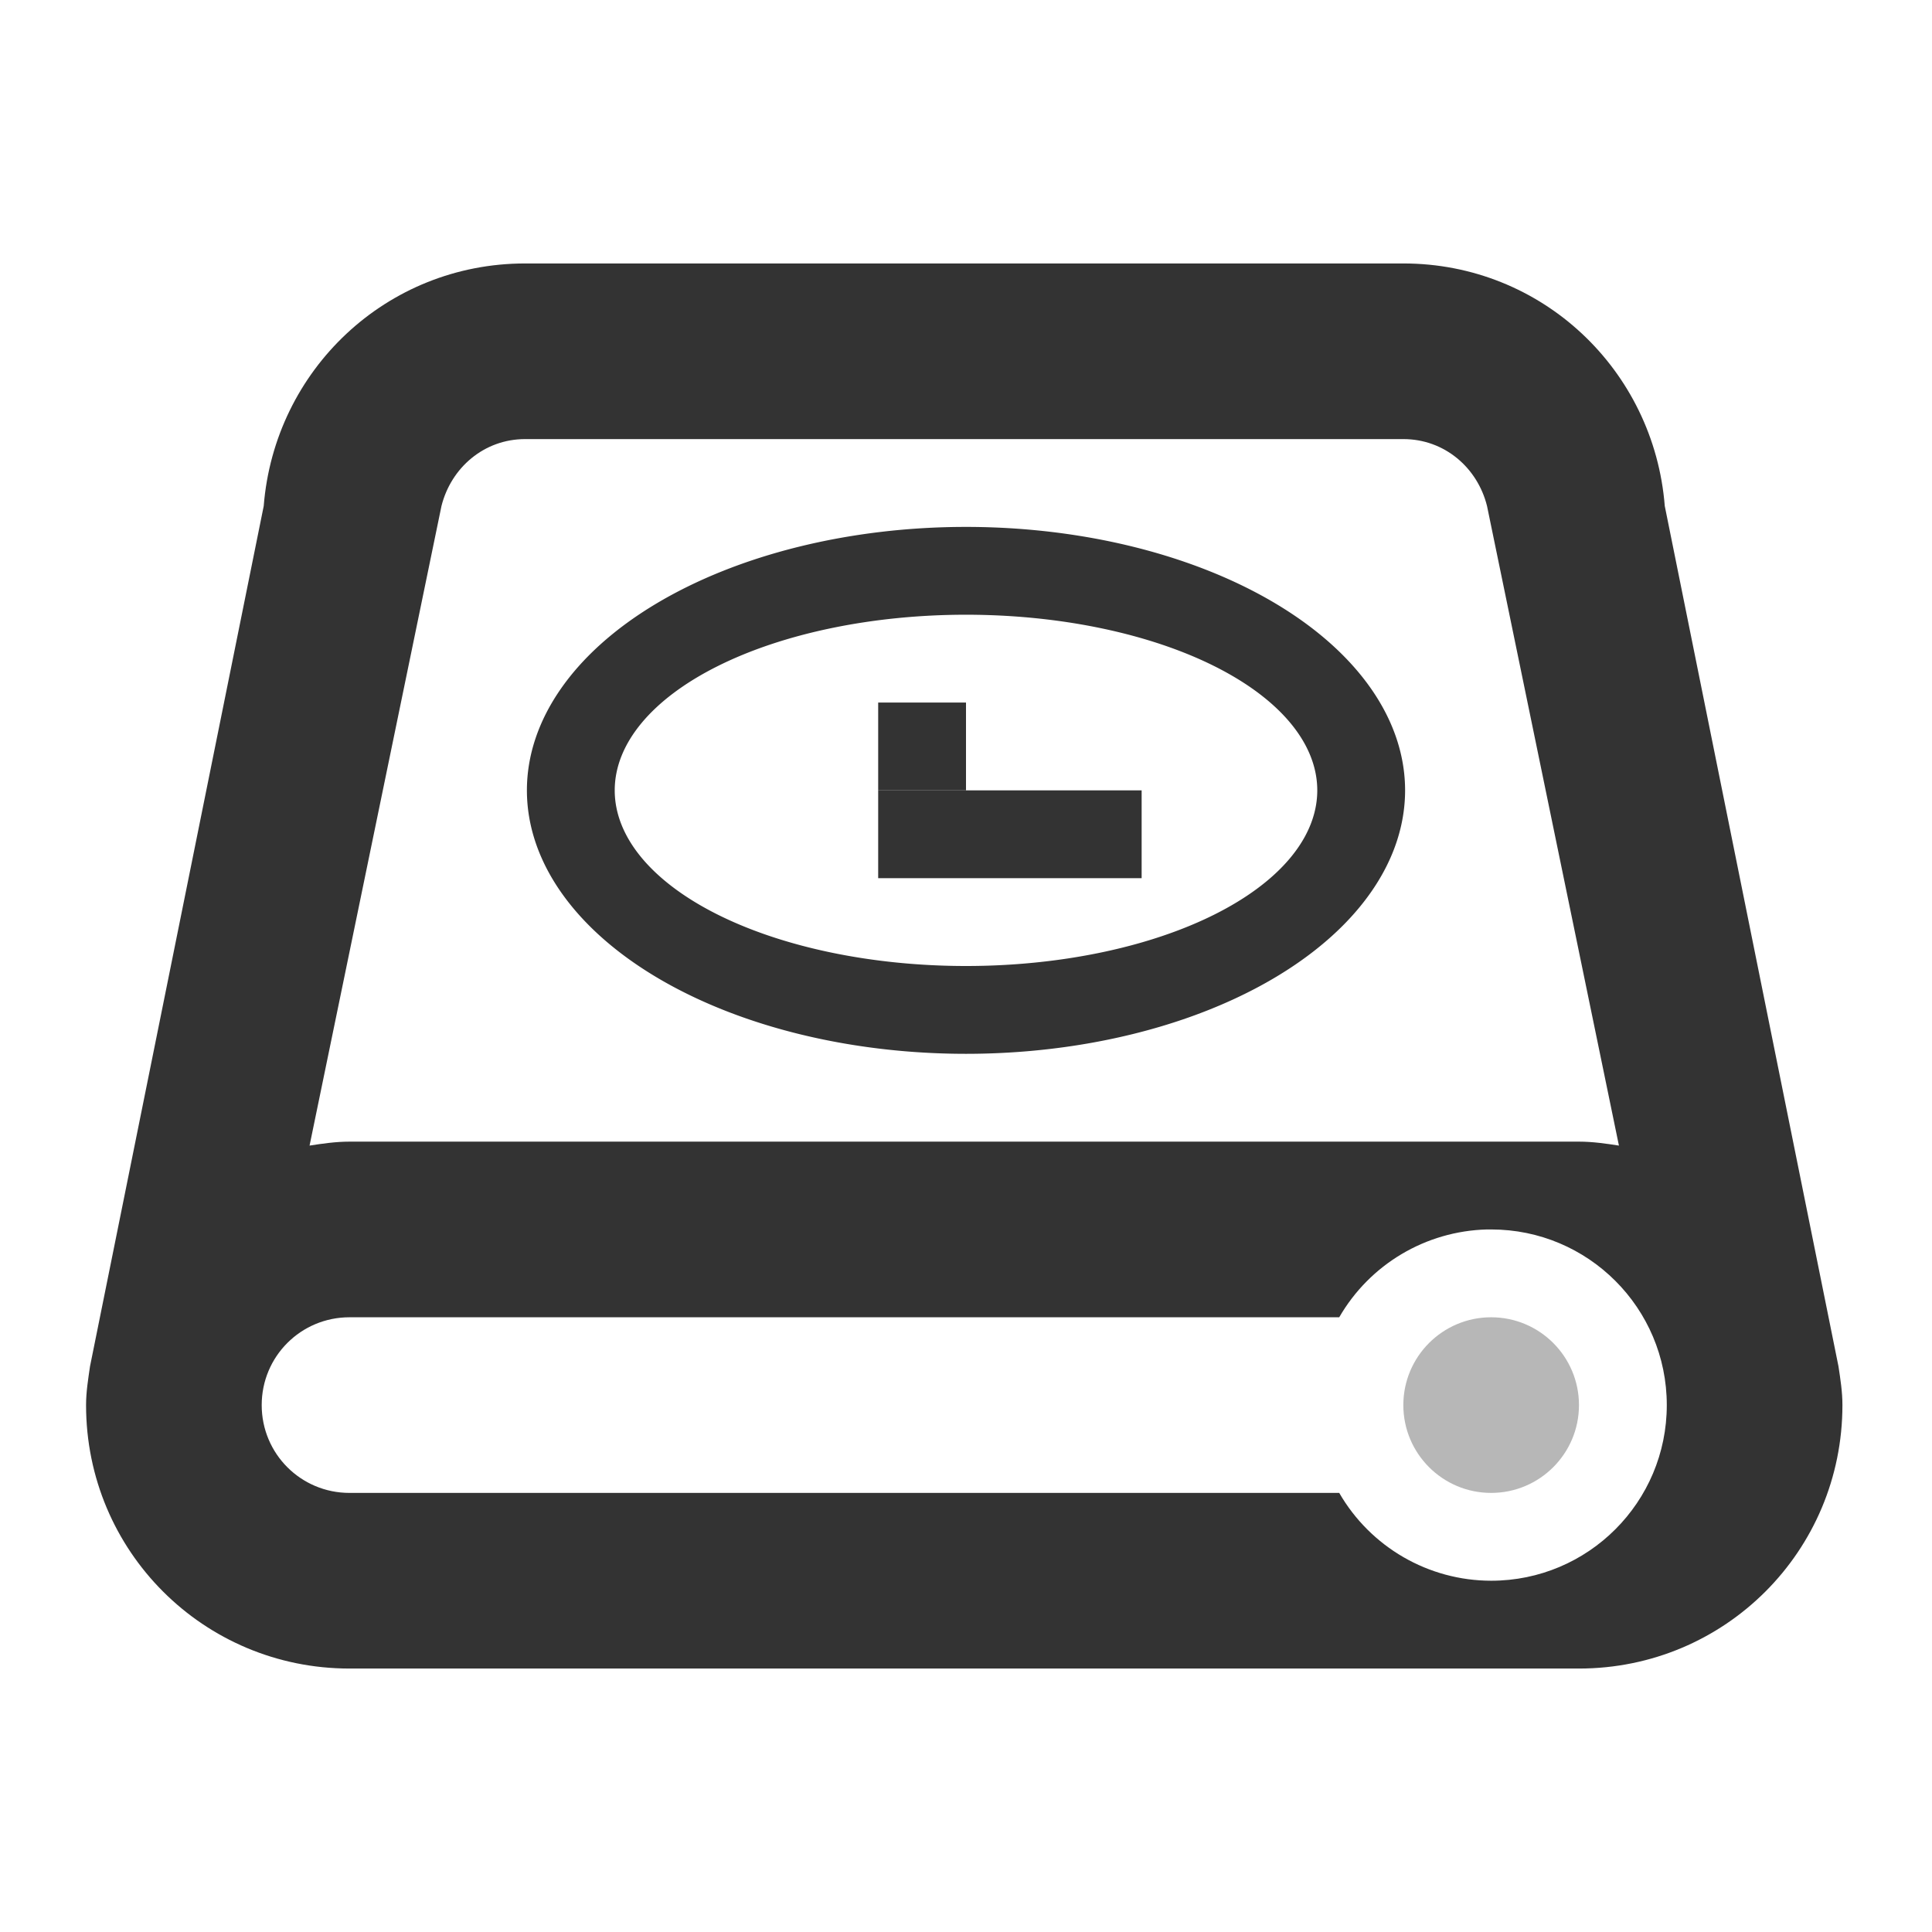 <?xml version="1.0" encoding="UTF-8" standalone="no"?>
<svg
   id="svg2"
   version="1.1"
   viewBox="0 0 22 22"
   sodipodi:docname="kup.svg"
   inkscape:version="1.2.1 (9c6d41e410, 2022-07-14)"
   xmlns:inkscape="http://www.inkscape.org/namespaces/inkscape"
   xmlns:sodipodi="http://sodipodi.sourceforge.net/DTD/sodipodi-0.dtd"
   xmlns="http://www.w3.org/2000/svg"
   xmlns:svg="http://www.w3.org/2000/svg">
  <sodipodi:namedview
     id="namedview1107"
     pagecolor="#ffffff"
     bordercolor="#000000"
     borderopacity="0.25"
     inkscape:showpageshadow="2"
     inkscape:pageopacity="0.0"
     inkscape:pagecheckerboard="0"
     inkscape:deskcolor="#d1d1d1"
     showgrid="true"
     inkscape:zoom="15.170654"
     inkscape:cx="10.217094"
     inkscape:cy="7.250841"
     inkscape:window-width="1368"
     inkscape:window-height="688"
     inkscape:window-x="0"
     inkscape:window-y="44"
     inkscape:window-maximized="1"
     inkscape:current-layer="svg2">
    <inkscape:grid
       type="xygrid"
       id="grid1319" />
  </sodipodi:namedview>
  <defs
     id="defs4">
    <style
       id="current-color-scheme"
       type="text/css">.ColorScheme-Text {
        color:#333333;
      }</style>
  </defs>
  <g
     fill="currentColor"
     class="ColorScheme-Text"
     transform="translate(-326.02,-534.36)"
     id="kup">
    <rect
       id="rect1323"
       width="1"
       height="3"
       x="543.36"
       y="-339.02"
       rx="0"
       ry="0"
       transform="rotate(90)" />
    <rect
       id="rect1321"
       width="1"
       height="1"
       x="336.02"
       y="542.36"
       rx="0"
       ry="0" />
    <rect
       id="rect7"
       opacity="0"
       height="22"
       width="22"
       y="534.36"
       x="326.02" />
    <path
       id="path15"
       d="m 332,537.36 c -1.58,0 -2.854,1.214 -2.977,2.762 l -1.978,9.797 c -0.021,0.145 -0.045,0.29 -0.045,0.441 0,1.662 1.338,3 3,3 h 14 c 1.662,0 3,-1.338 3,-3 0,-0.151 -0.023,-0.296 -0.045,-0.441 l -1.978,-9.797 c -0.123,-1.548 -1.396,-2.762 -2.977,-2.762 z m 0,2 h 10 c 0.47,0 0.845,0.327 0.953,0.762 l 1.502,7.283 c -0.15,-0.023 -0.299,-0.045 -0.455,-0.045 h -14 c -0.156,0 -0.306,0.022 -0.455,0.045 l 1.502,-7.283 c 0.109,-0.435 0.484,-0.762 0.953,-0.762 z m 10.951,9 c 0.016,-2e-4 0.033,-2e-4 0.049,0 1.105,0 2,0.895 2,2 0,1.105 -0.895,2 -2,2 -0.714,-5.7e-4 -1.373,-0.382 -1.73,-1 h -11.27 c -0.554,0 -1,-0.446 -1,-1 0,-0.554 0.446,-1 1,-1 h 11.27 c 0.348,-0.603 0.985,-0.982 1.682,-1 z" />
    <circle
       id="circle17"
       opacity="0.35"
       r="1"
       cy="550.36"
       cx="343" />
    <path
       id="ellipse1385"
       d="M 337.02 540.36 A 5 3 0 0 0 332.02 543.36 A 5 3 0 0 0 337.02 546.36 A 5 3 0 0 0 342.02 543.36 A 5 3 0 0 0 337.02 540.36 z M 337.02 541.36 A 4 2 0 0 1 341.02 543.36 A 4 2 0 0 1 337.02 545.36 A 4 2 0 0 1 333.02 543.36 A 4 2 0 0 1 337.02 541.36 z " />
  </g>
</svg>
